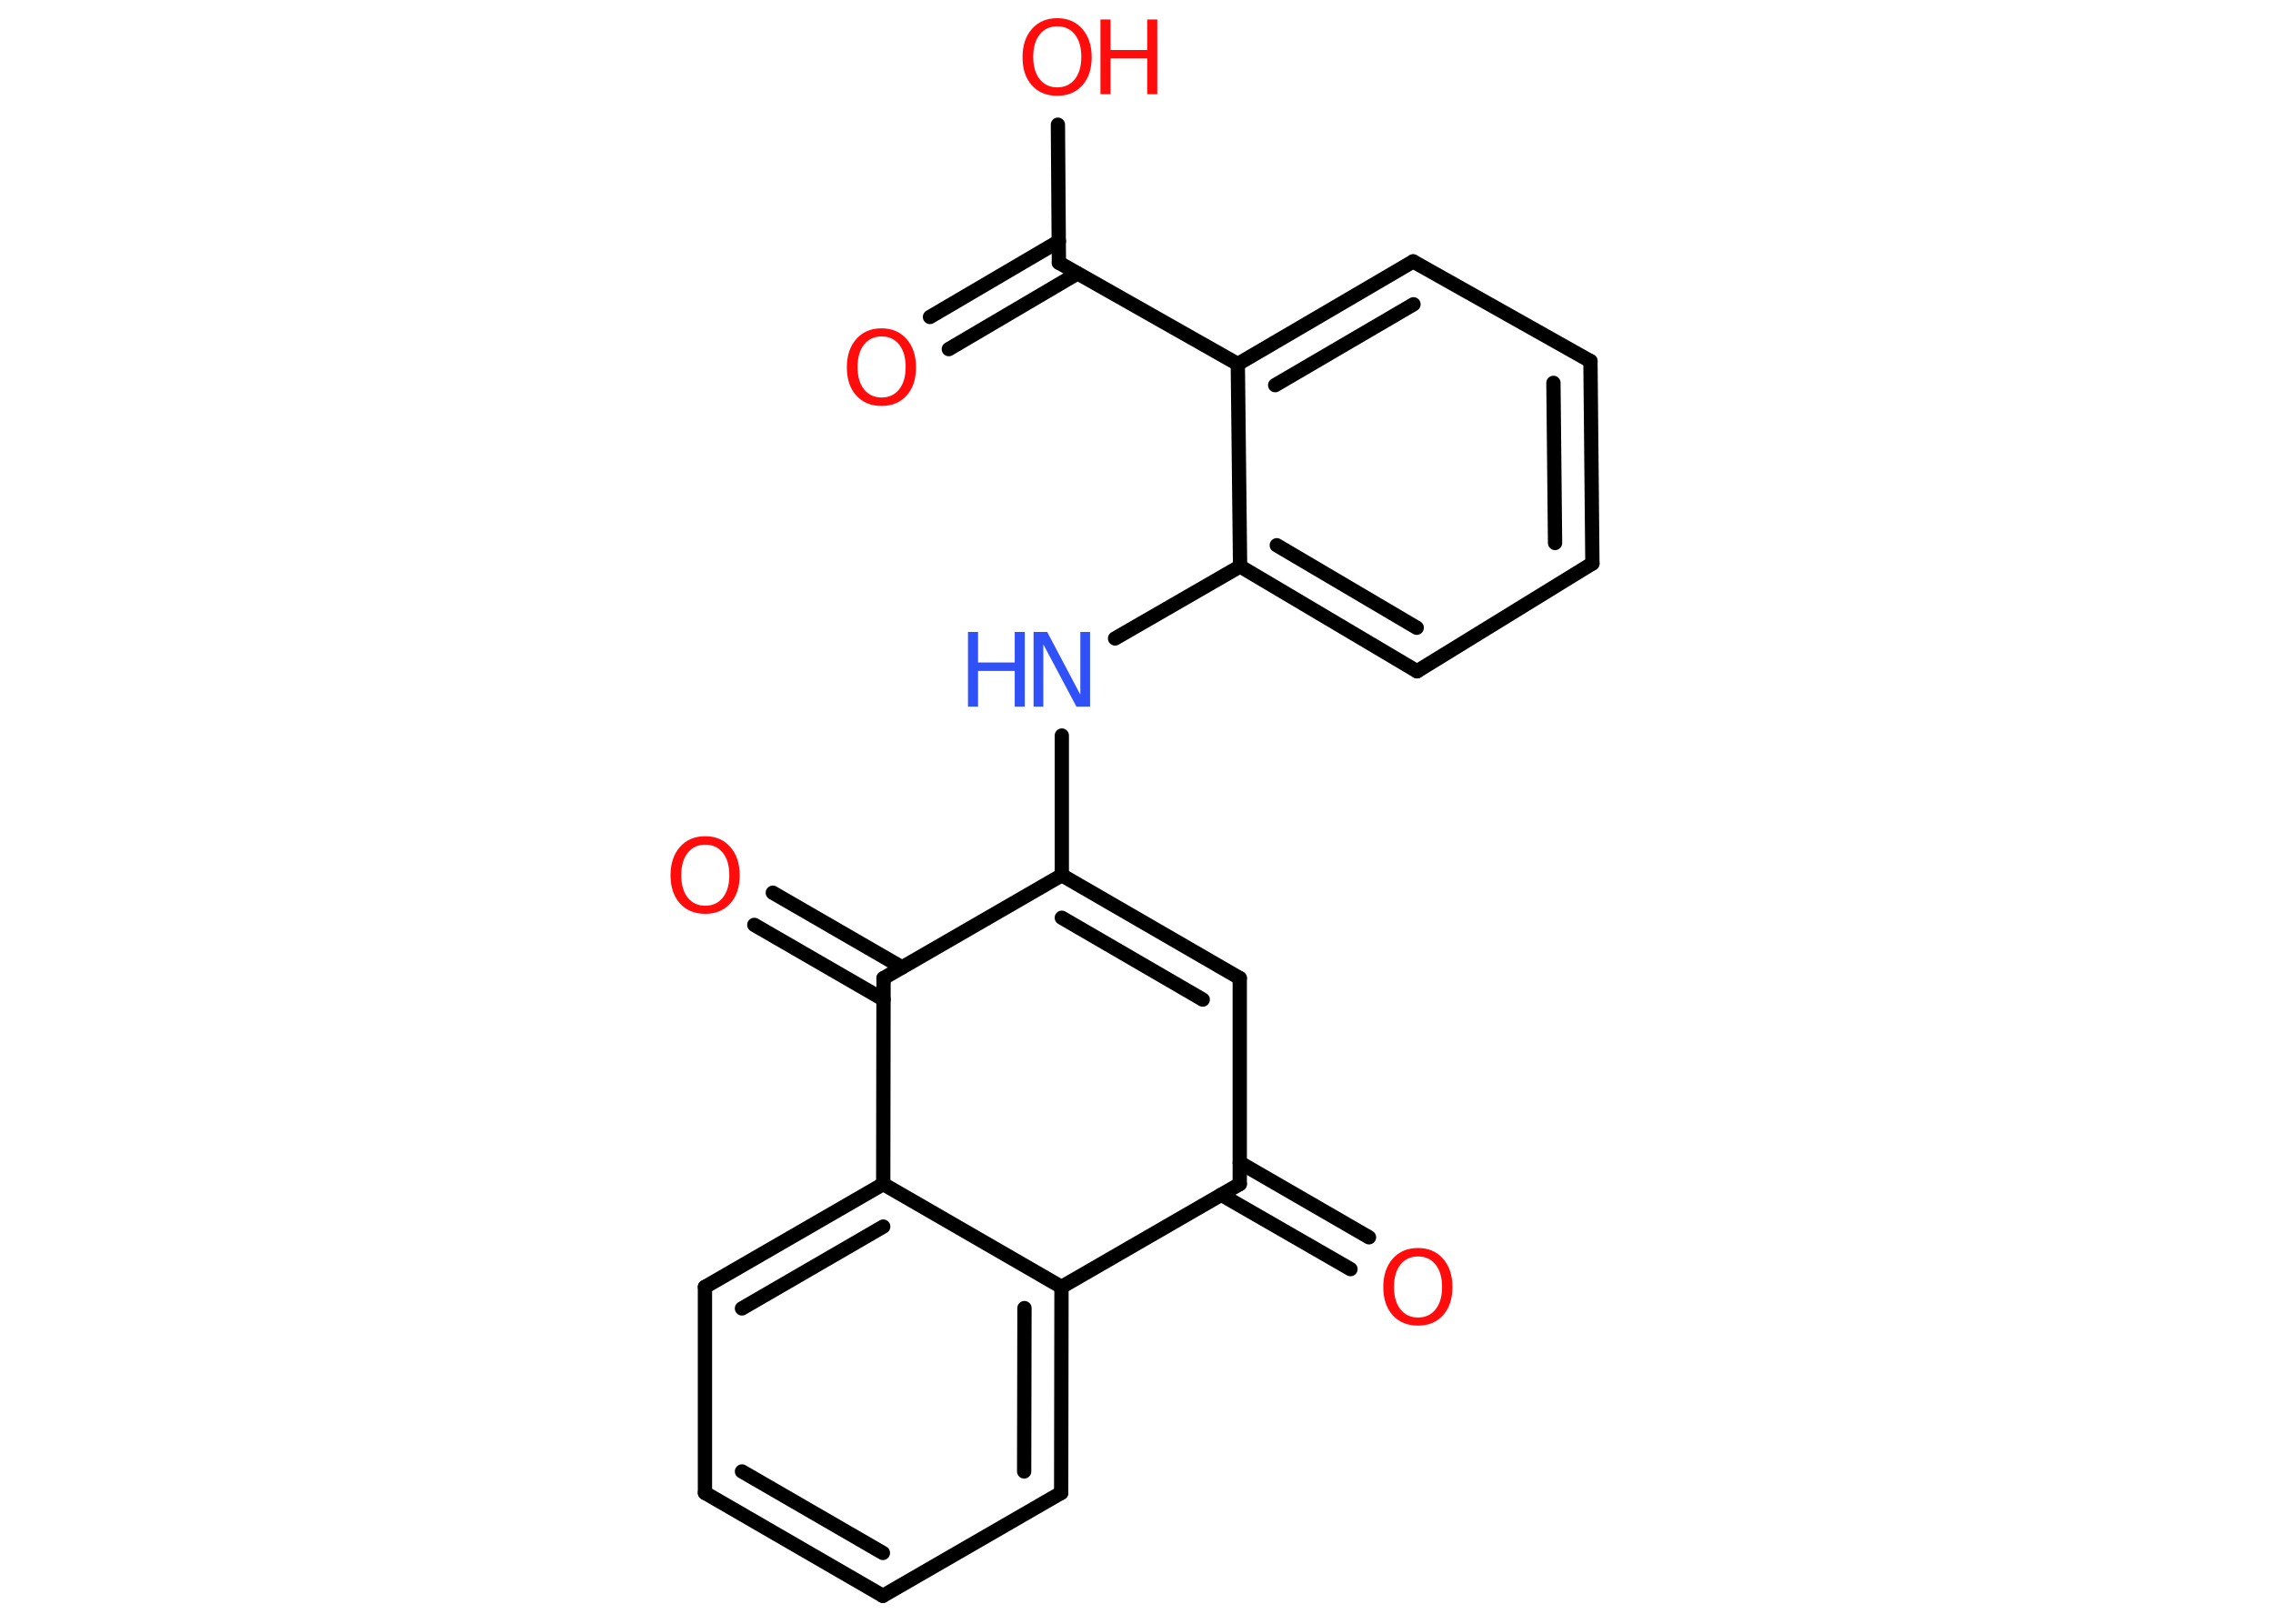 <?xml version='1.0' encoding='UTF-8'?>
<!DOCTYPE svg PUBLIC "-//W3C//DTD SVG 1.1//EN" "http://www.w3.org/Graphics/SVG/1.1/DTD/svg11.dtd">
<svg version='1.2' xmlns='http://www.w3.org/2000/svg' xmlns:xlink='http://www.w3.org/1999/xlink' width='70.0mm' height='50.0mm' viewBox='0 0 70.0 50.0'>
  <desc>Generated by the Chemistry Development Kit (http://github.com/cdk)</desc>
  <g stroke-linecap='round' stroke-linejoin='round' stroke='#000000' stroke-width='.44' fill='#FF0D0D'>
    <rect x='.0' y='.0' width='70.0' height='50.0' fill='#FFFFFF' stroke='none'/>
    <g id='mol1' class='mol'>
      <g id='mol1bnd1' class='bond'>
        <line x1='28.64' y1='9.76' x2='32.61' y2='7.43'/>
        <line x1='29.22' y1='10.75' x2='33.18' y2='8.42'/>
      </g>
      <line id='mol1bnd2' class='bond' x1='32.61' y1='8.09' x2='32.58' y2='3.84'/>
      <line id='mol1bnd3' class='bond' x1='32.61' y1='8.09' x2='38.12' y2='11.21'/>
      <g id='mol1bnd4' class='bond'>
        <line x1='43.52' y1='8.05' x2='38.12' y2='11.21'/>
        <line x1='43.53' y1='9.37' x2='39.27' y2='11.86'/>
      </g>
      <line id='mol1bnd5' class='bond' x1='43.52' y1='8.05' x2='48.98' y2='11.12'/>
      <g id='mol1bnd6' class='bond'>
        <line x1='49.04' y1='17.35' x2='48.98' y2='11.12'/>
        <line x1='47.89' y1='16.72' x2='47.84' y2='11.79'/>
      </g>
      <line id='mol1bnd7' class='bond' x1='49.04' y1='17.35' x2='43.64' y2='20.67'/>
      <g id='mol1bnd8' class='bond'>
        <line x1='38.19' y1='17.44' x2='43.64' y2='20.67'/>
        <line x1='39.32' y1='16.79' x2='43.63' y2='19.33'/>
      </g>
      <line id='mol1bnd9' class='bond' x1='38.12' y1='11.21' x2='38.19' y2='17.44'/>
      <line id='mol1bnd10' class='bond' x1='38.19' y1='17.44' x2='34.34' y2='19.66'/>
      <line id='mol1bnd11' class='bond' x1='32.7' y1='22.65' x2='32.7' y2='26.95'/>
      <g id='mol1bnd12' class='bond'>
        <line x1='38.18' y1='30.12' x2='32.7' y2='26.95'/>
        <line x1='37.04' y1='30.78' x2='32.7' y2='28.26'/>
      </g>
      <line id='mol1bnd13' class='bond' x1='38.18' y1='30.12' x2='38.18' y2='36.46'/>
      <g id='mol1bnd14' class='bond'>
        <line x1='38.18' y1='35.8' x2='42.16' y2='38.1'/>
        <line x1='37.61' y1='36.79' x2='41.59' y2='39.08'/>
      </g>
      <line id='mol1bnd15' class='bond' x1='38.18' y1='36.46' x2='32.69' y2='39.63'/>
      <g id='mol1bnd16' class='bond'>
        <line x1='32.68' y1='45.97' x2='32.69' y2='39.63'/>
        <line x1='31.54' y1='45.31' x2='31.55' y2='40.28'/>
      </g>
      <line id='mol1bnd17' class='bond' x1='32.68' y1='45.97' x2='27.19' y2='49.14'/>
      <g id='mol1bnd18' class='bond'>
        <line x1='21.71' y1='45.97' x2='27.19' y2='49.14'/>
        <line x1='22.85' y1='45.31' x2='27.19' y2='47.82'/>
      </g>
      <line id='mol1bnd19' class='bond' x1='21.71' y1='45.97' x2='21.71' y2='39.63'/>
      <g id='mol1bnd20' class='bond'>
        <line x1='27.2' y1='36.46' x2='21.71' y2='39.63'/>
        <line x1='27.2' y1='37.77' x2='22.85' y2='40.29'/>
      </g>
      <line id='mol1bnd21' class='bond' x1='32.69' y1='39.63' x2='27.2' y2='36.46'/>
      <line id='mol1bnd22' class='bond' x1='27.2' y1='36.46' x2='27.21' y2='30.12'/>
      <line id='mol1bnd23' class='bond' x1='32.7' y1='26.95' x2='27.21' y2='30.12'/>
      <g id='mol1bnd24' class='bond'>
        <line x1='27.21' y1='30.78' x2='23.23' y2='28.48'/>
        <line x1='27.78' y1='29.79' x2='23.8' y2='27.49'/>
      </g>
      <path id='mol1atm1' class='atom' d='M27.15 10.36q-.34 .0 -.54 .25q-.2 .25 -.2 .69q.0 .44 .2 .69q.2 .25 .54 .25q.34 .0 .54 -.25q.2 -.25 .2 -.69q.0 -.44 -.2 -.69q-.2 -.25 -.54 -.25zM27.15 10.11q.48 .0 .77 .33q.29 .33 .29 .87q.0 .55 -.29 .87q-.29 .32 -.77 .32q-.49 .0 -.78 -.32q-.29 -.32 -.29 -.87q.0 -.54 .29 -.87q.29 -.33 .78 -.33z' stroke='none'/>
      <g id='mol1atm3' class='atom'>
        <path d='M32.56 .81q-.34 .0 -.54 .25q-.2 .25 -.2 .69q.0 .44 .2 .69q.2 .25 .54 .25q.34 .0 .54 -.25q.2 -.25 .2 -.69q.0 -.44 -.2 -.69q-.2 -.25 -.54 -.25zM32.56 .56q.48 .0 .77 .33q.29 .33 .29 .87q.0 .55 -.29 .87q-.29 .32 -.77 .32q-.49 .0 -.78 -.32q-.29 -.32 -.29 -.87q.0 -.54 .29 -.87q.29 -.33 .78 -.33z' stroke='none'/>
        <path d='M33.89 .6h.31v.94h1.13v-.94h.31v2.3h-.31v-1.1h-1.13v1.1h-.31v-2.3z' stroke='none'/>
      </g>
      <g id='mol1atm10' class='atom'>
        <path d='M31.83 19.46h.42l1.02 1.93v-1.93h.3v2.3h-.42l-1.02 -1.92v1.92h-.3v-2.3z' stroke='none' fill='#3050F8'/>
        <path d='M29.81 19.46h.31v.94h1.13v-.94h.31v2.3h-.31v-1.1h-1.13v1.1h-.31v-2.3z' stroke='none' fill='#3050F8'/>
      </g>
      <path id='mol1atm14' class='atom' d='M43.67 38.69q-.34 .0 -.54 .25q-.2 .25 -.2 .69q.0 .44 .2 .69q.2 .25 .54 .25q.34 .0 .54 -.25q.2 -.25 .2 -.69q.0 -.44 -.2 -.69q-.2 -.25 -.54 -.25zM43.67 38.43q.48 .0 .77 .33q.29 .33 .29 .87q.0 .55 -.29 .87q-.29 .32 -.77 .32q-.49 .0 -.78 -.32q-.29 -.32 -.29 -.87q.0 -.54 .29 -.87q.29 -.33 .78 -.33z' stroke='none'/>
      <path id='mol1atm22' class='atom' d='M21.72 26.01q-.34 .0 -.54 .25q-.2 .25 -.2 .69q.0 .44 .2 .69q.2 .25 .54 .25q.34 .0 .54 -.25q.2 -.25 .2 -.69q.0 -.44 -.2 -.69q-.2 -.25 -.54 -.25zM21.72 25.75q.48 .0 .77 .33q.29 .33 .29 .87q.0 .55 -.29 .87q-.29 .32 -.77 .32q-.49 .0 -.78 -.32q-.29 -.32 -.29 -.87q.0 -.54 .29 -.87q.29 -.33 .78 -.33z' stroke='none'/>
    </g>
  </g>
</svg>
